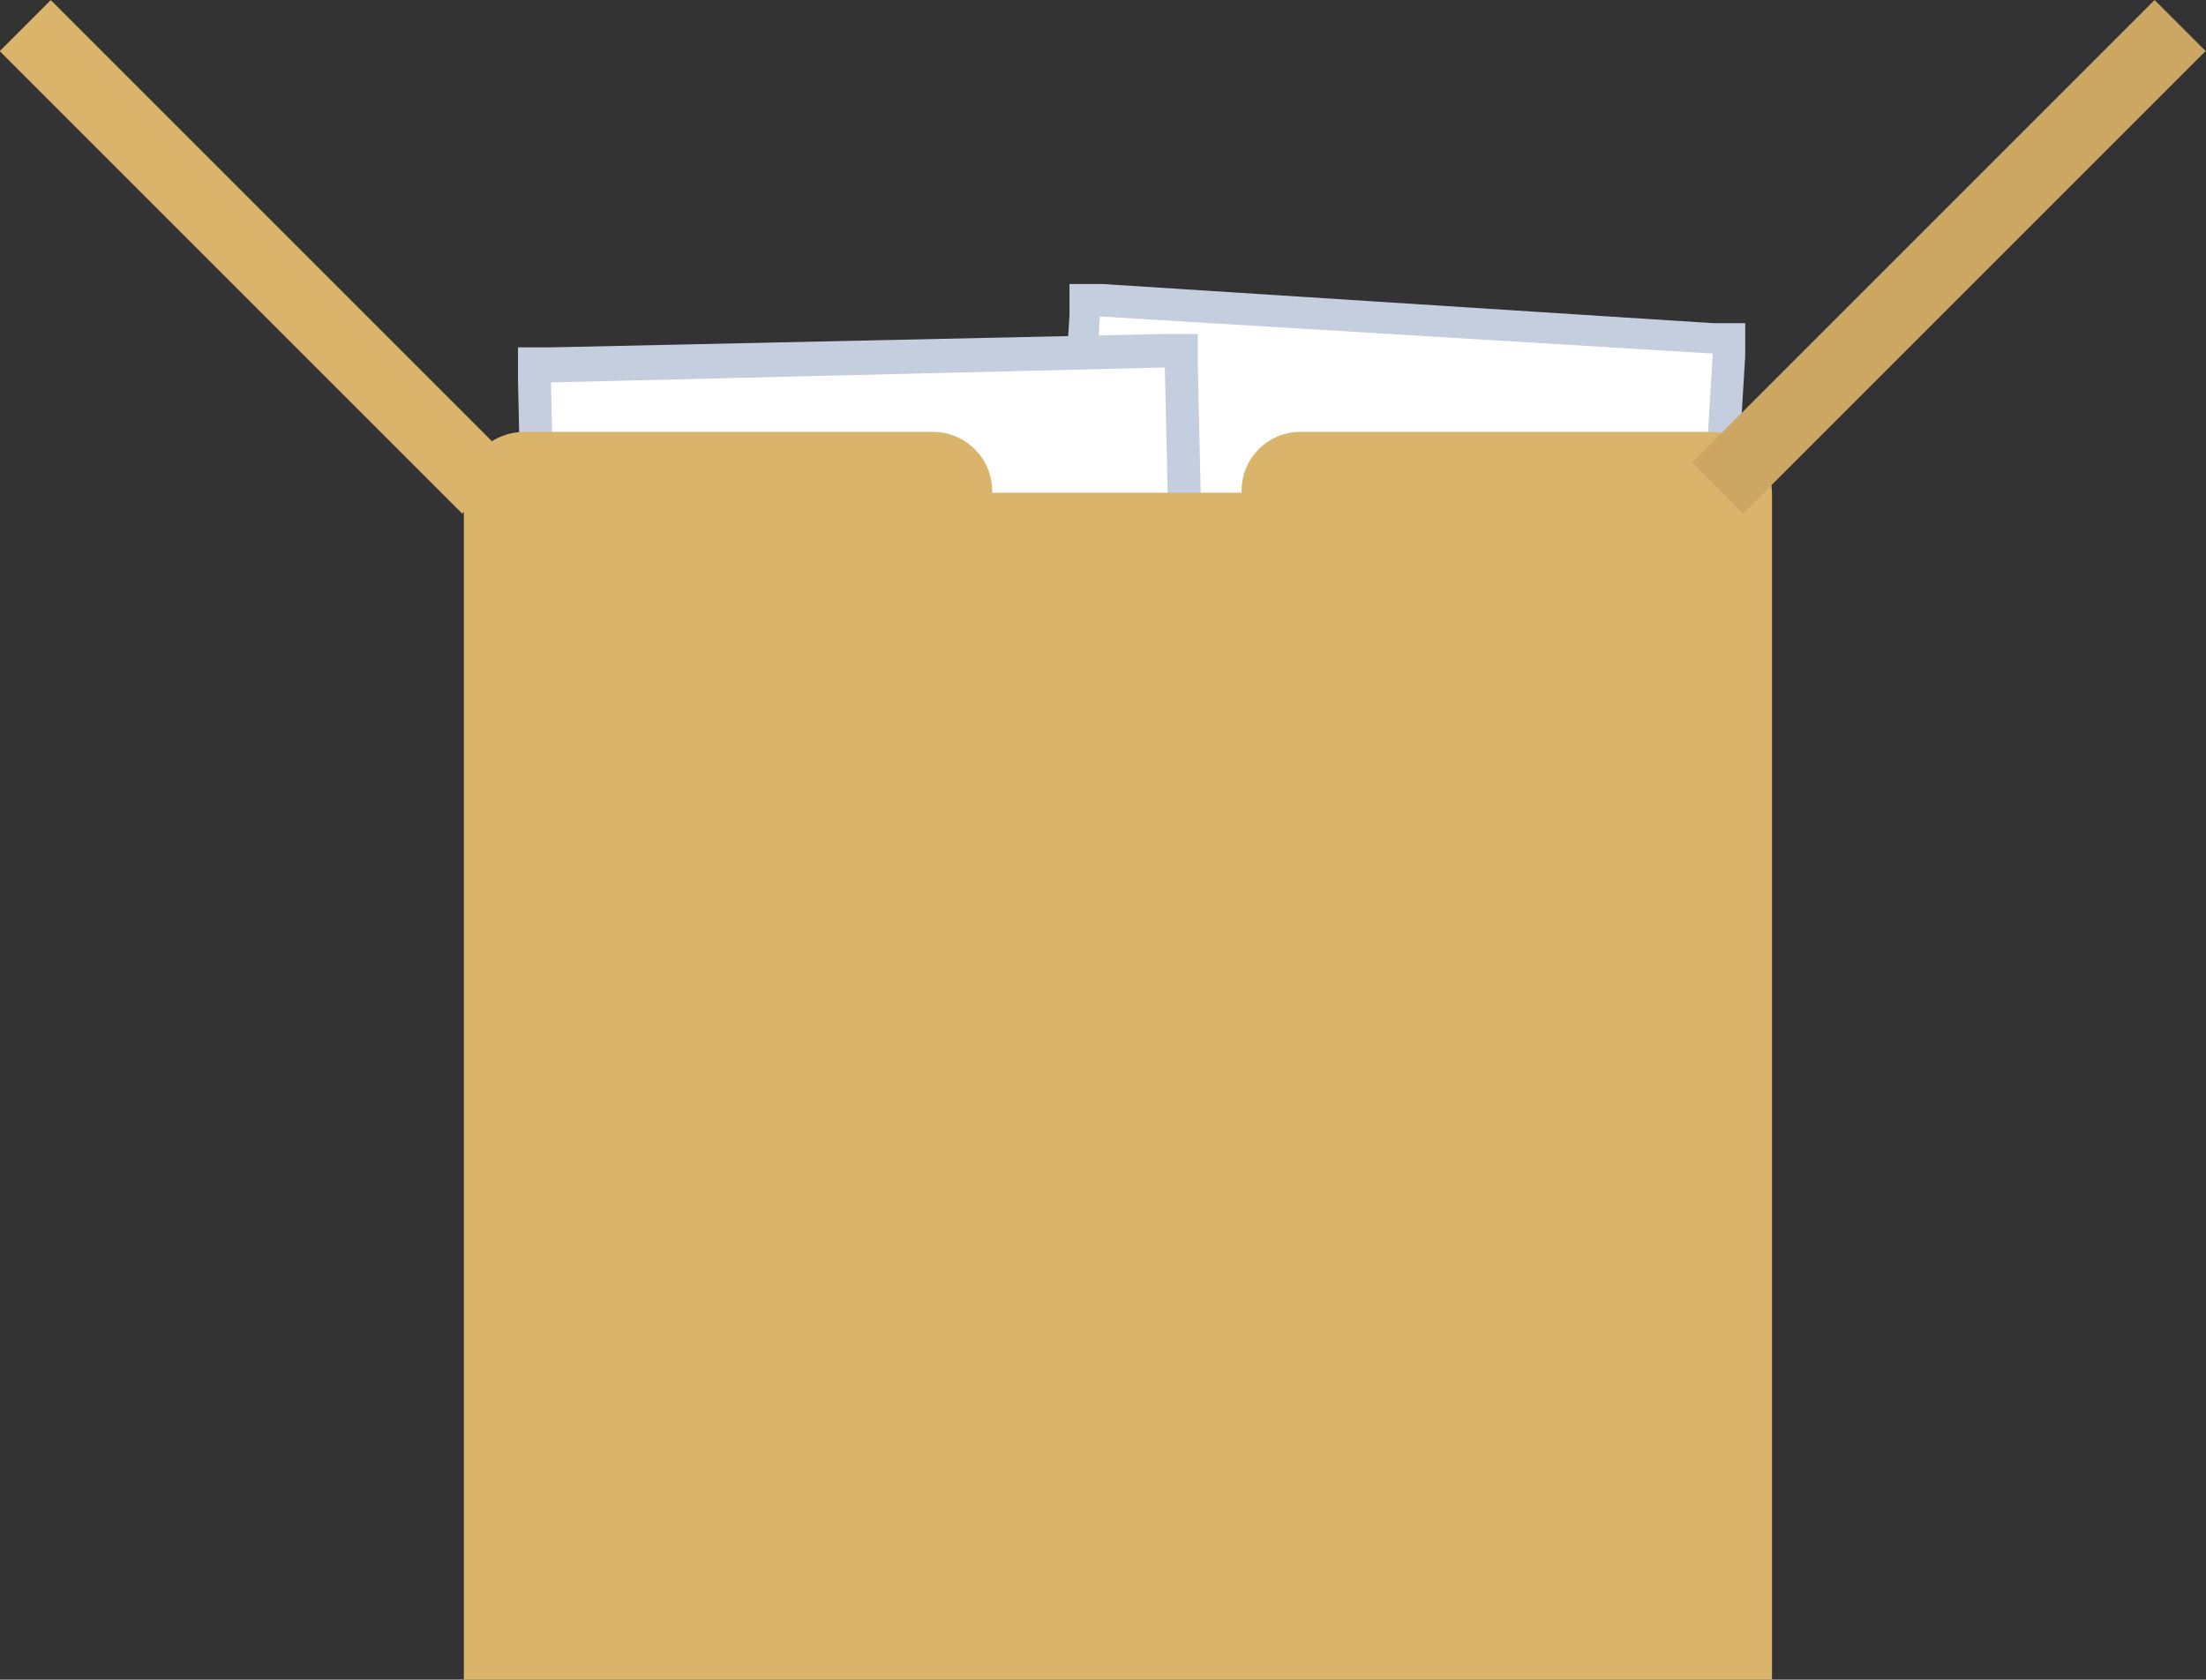 <?xml version="1.0" encoding="UTF-8"?> <svg xmlns="http://www.w3.org/2000/svg" viewBox="0 0 42.8 32.59"><rect x="0" y="0" width="42.8" height="32.59" fill="#333333" stroke="none"/><defs><style>.cls-1{fill:#fff;}.cls-2{fill:#c5cede;}.cls-3{fill:#dab46b;}.cls-4{fill:#cba763;}</style></defs><g id="interior_bits" data-name="interior bits"><rect class="cls-1" x="17.51" y="9.14" width="18.48" height="12.54" transform="translate(9.76 41.19) rotate(-86.55)"></rect><path class="cls-2" d="M21.34,6.14l11.89.72L32.16,24.68,20.27,24,21.34,6.14m-.59-.67,0,.64L19.64,23.92l0,.63.63,0,11.89.72.63,0,0-.63L33.86,6.9l0-.63-.63,0L21.38,5.51l-.63,0Z"></path><rect class="cls-1" x="10.58" y="6.94" width="12.54" height="18.48" transform="translate(-0.36 0.38) rotate(-1.27)"></rect><path class="cls-2" d="M22.6,7.13,23,25l-11.91.27-.4-17.85L22.6,7.13m.62-.65-.63,0-11.91.26h-.63v.64l.4,17.84v.63h.63L23,25.61l.64,0,0-.63L23.24,7.11l0-.63Z"></path><path class="cls-3" d="M33.17,8.38H25.24a1.14,1.14,0,0,0-1.15,1.18v0H19.25A1.15,1.15,0,0,0,18.1,8.38H10.17A1.2,1.2,0,0,0,9,9.35V32.59H34.38v-23A1.21,1.21,0,0,0,33.17,8.38Z"></path><rect class="cls-3" x="-1.36" y="4.28" width="12.69" height="1.4" transform="translate(4.98 12.03) rotate(-135)"></rect><rect class="cls-4" x="31.47" y="4.28" width="12.69" height="1.4" transform="translate(7.55 28.2) rotate(-45)"></rect></g></svg> 